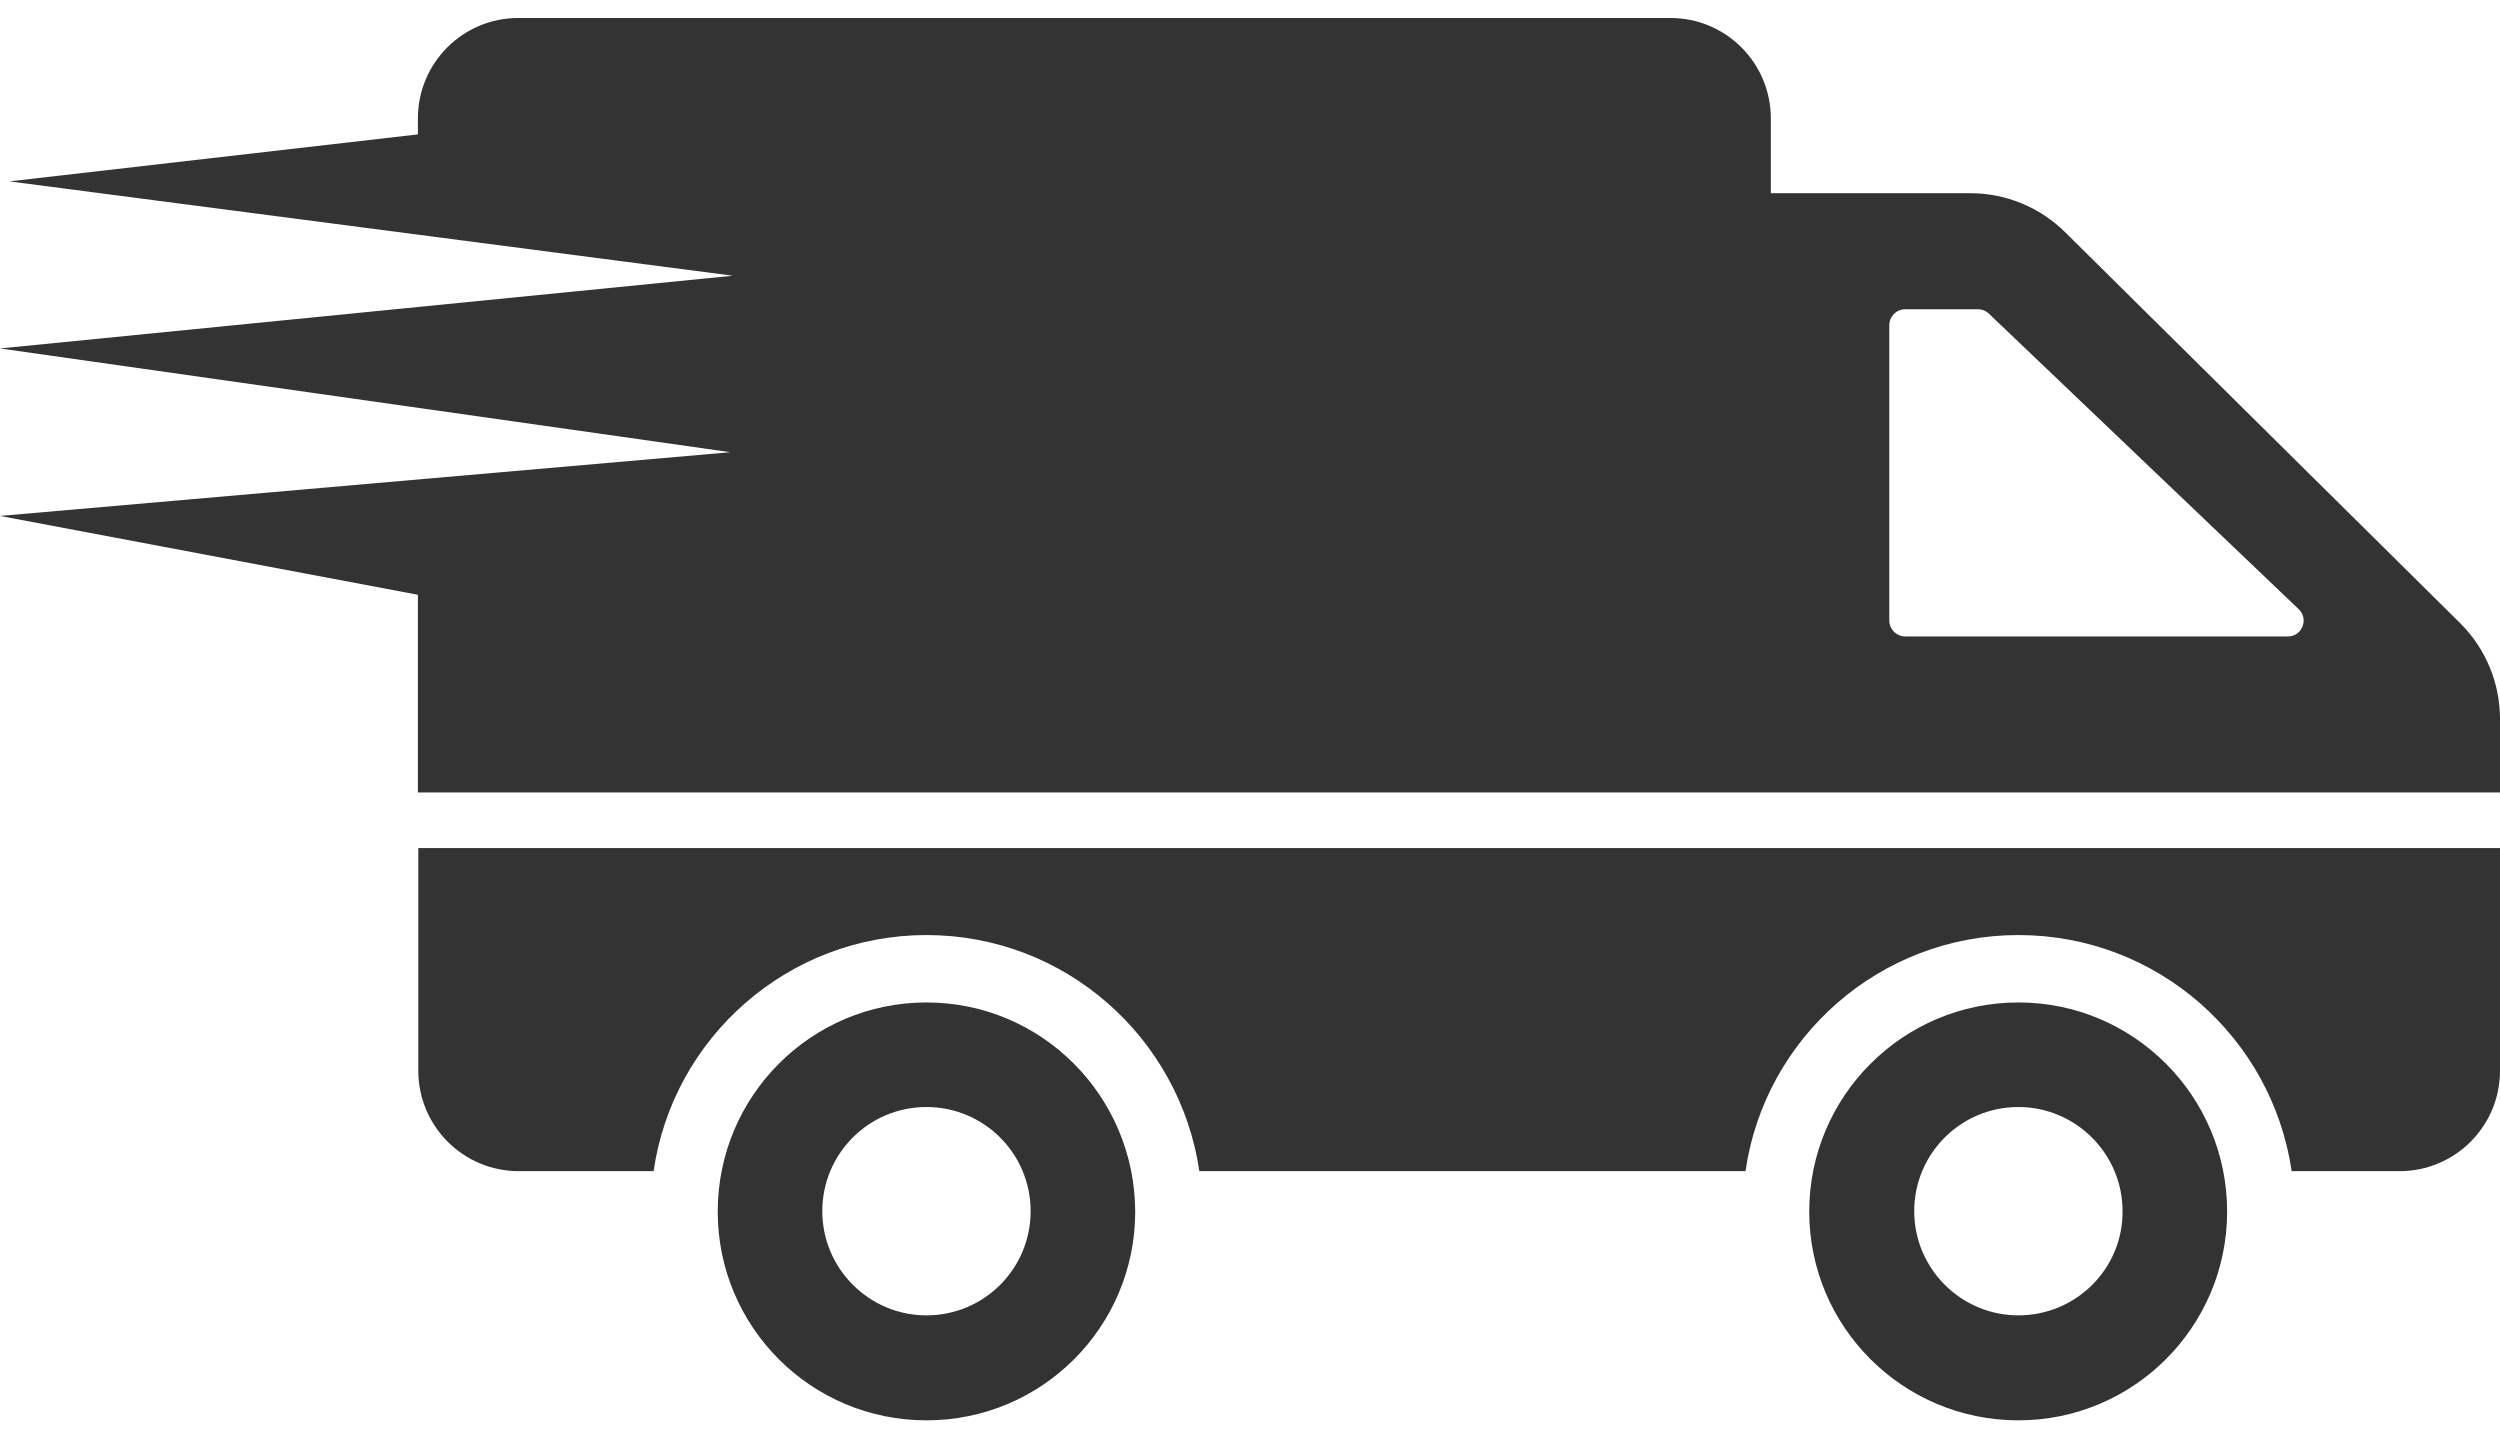 <?xml version="1.0" encoding="utf-8"?>
<!-- Generator: Adobe Illustrator 21.0.0, SVG Export Plug-In . SVG Version: 6.00 Build 0)  -->
<svg version="1.1" id="Capa_1" xmlns="http://www.w3.org/2000/svg" xmlns:xlink="http://www.w3.org/1999/xlink" x="0px" y="0px"
	 viewBox="0 0 612 352" style="enable-background:new 0 0 612 352;" xml:space="preserve">
<style type="text/css">
	.st0{fill:#333333;}
</style>
<g>
	<g>
		<path class="st0" d="M226.8,245.4c-28.2,0-51.1,22.9-51.1,51.2c0,28.2,22.8,51.1,51.1,51.1s51.1-22.9,51.1-51.1
			C277.8,268.3,255,245.4,226.8,245.4z M226.8,322c-14.1,0-25.5-11.5-25.5-25.5c0-14.1,11.4-25.5,25.5-25.5
			c14.1,0,25.5,11.4,25.5,25.5C252.3,310.6,240.9,322,226.8,322z M612,207.6v54.5c0,13.6-11,24.6-24.6,24.6H561
			c-4.8-32.7-32.9-57.8-66.9-57.8c-33.9,0-62.1,25.1-66.8,57.8H293.6c-4.8-32.7-32.9-57.8-66.8-57.8s-62.1,25.1-66.8,57.8h-33
			c-13.6,0-24.6-11-24.6-24.6v-54.5L612,207.6L612,207.6z M494.1,245.4c-28.2,0-51.2,22.9-51.2,51.2c0,28.2,22.9,51.1,51.2,51.1
			c28.2,0,51.1-22.9,51.1-51.1C545.2,268.3,522.3,245.4,494.1,245.4z M494.1,322c-14.1,0-25.5-11.5-25.5-25.5
			c0-14.1,11.4-25.5,25.5-25.5c14,0,25.5,11.4,25.5,25.5C519.7,310.6,508.2,322,494.1,322z M602.3,152.6l-96.8-95.8
			c-6.2-6.1-14.5-9.5-23.1-9.5h-48.9V29c0-13.6-11-24.6-24.6-24.6h-282c-13.6,0-24.6,11-24.6,24.6v3.9L2.3,44.4l177.1,23.1L0,85.3
			l178.8,25.4L0,126.3l102.3,19.3l0,48.4H612v-18C612,167.2,608.5,158.8,602.3,152.6z M560.1,155.8h-93.7c-2.1,0-3.9-1.7-3.9-3.9
			V79.6c0-2.1,1.7-3.9,3.9-3.9h17.8c1,0,2,0.4,2.7,1.1l75.8,72.3C565.3,151.6,563.5,155.8,560.1,155.8z"/>
	</g>
</g>
</svg>
